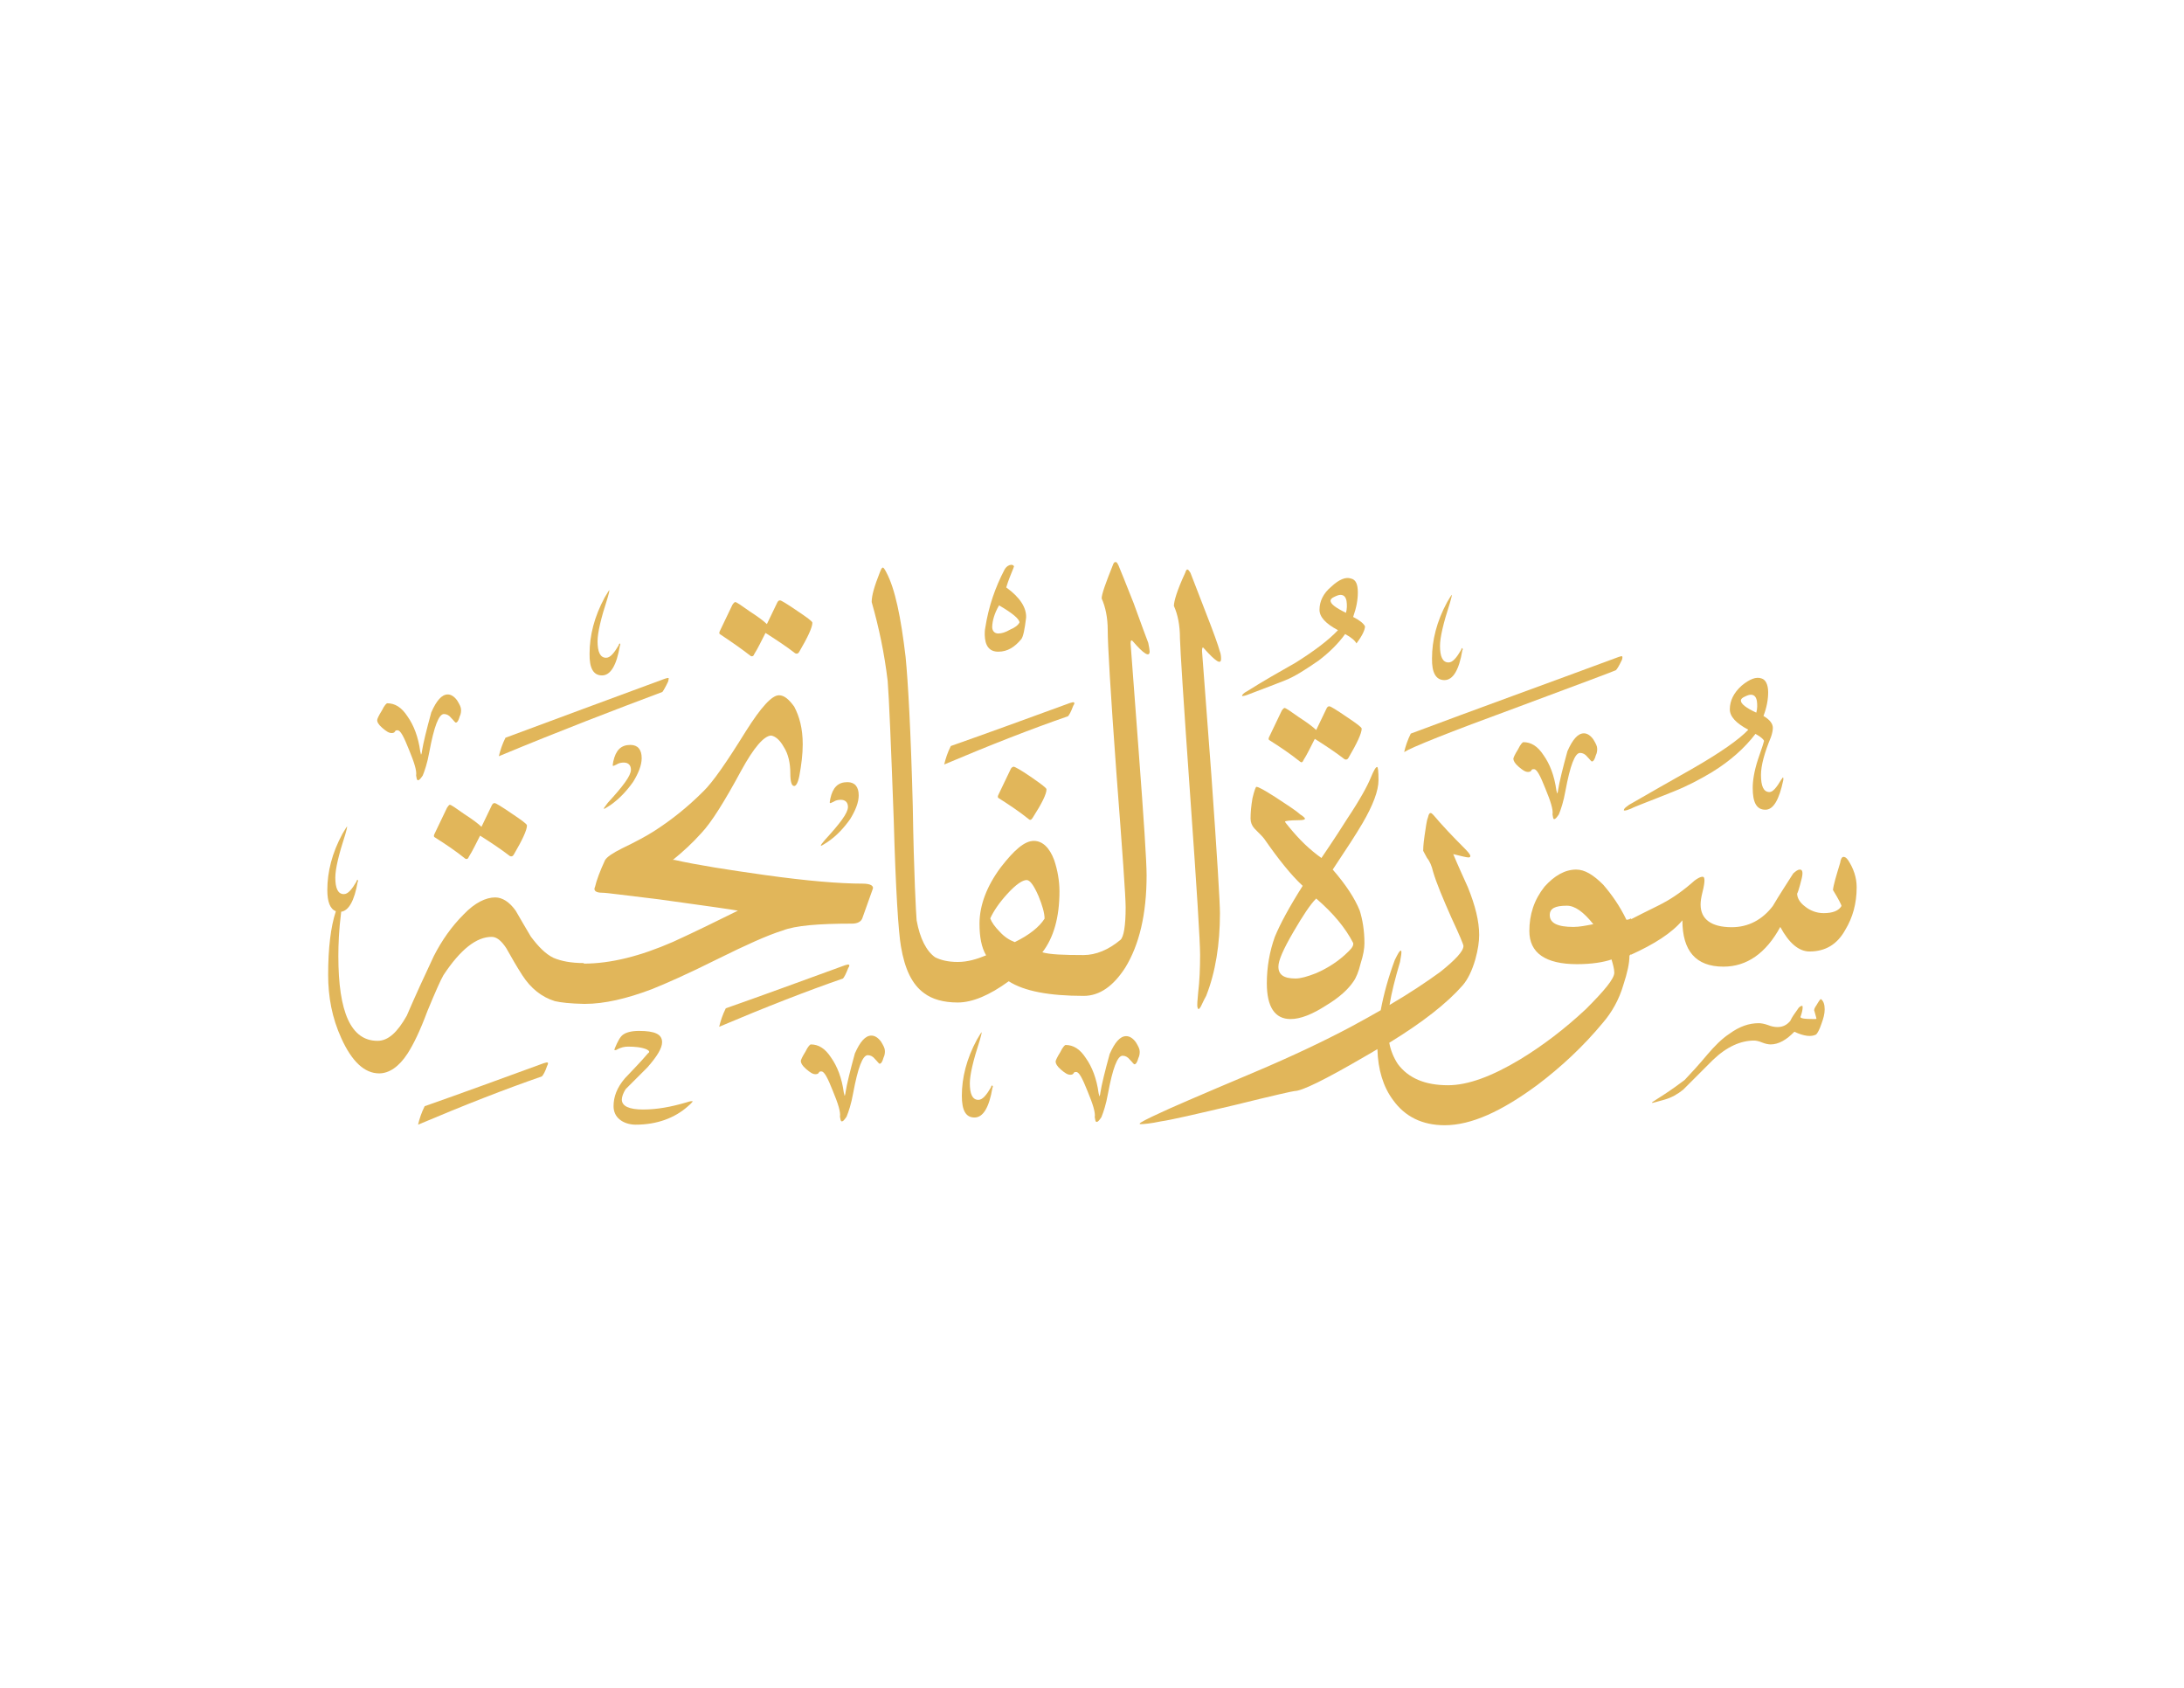<svg xmlns="http://www.w3.org/2000/svg" xmlns:xlink="http://www.w3.org/1999/xlink" id="Layer_1" x="0" y="0" enable-background="new 0 0 792 612" version="1.1" viewBox="0 0 792 612" xml:space="preserve"><g><path fill="#E1B65A" d="M431.6,288.4c2.4,33.8,3.6,53,3.6,57.8c0,5-0.2,9.6-0.7,13.7c-0.2,2.6-0.5,4.6-0.2,5.5 c0.2,0.7,0.5,0.7,1.2-0.5c0.5-1,1-2.2,1.9-3.8c3.4-8.6,5-18.7,5-30c0-3.8-1-20.4-3.1-49.9c-2.2-29.8-3.4-44.6-3.4-45.1 c0-1.2,0.2-1.7,0.7-1c4.3,4.8,6.2,6,6.2,3.8c0-0.5,0-1.7-0.5-2.9c-0.5-1.9-2.2-6.7-5.3-14.6c-2.9-7.4-4.6-12-5.3-13.7 c-0.5-0.7-0.7-1.2-1.2-1.2c-0.2,0-0.5,0.5-0.7,1.2c-2.9,6.2-4.1,10.3-4.1,12c1.4,3.1,2.2,7,2.2,11.8 C428,235.6,429.2,254.5,431.6,288.4z"/><path fill="#E1B65A" d="M393,361.1c5.8,0,10.8-3.6,15.1-10.3c5-8.2,7.7-19.2,7.7-33.4c0-5-1-20.2-2.9-45.4 c-1.9-25.4-2.9-38.4-2.9-38.6c0-1.2,0.2-1.4,0.7-1c4.1,4.8,6.2,6,6.2,3.8c0-0.5-0.2-1.7-0.5-3.1c-0.7-1.7-2.4-6.5-5.3-14.4 c-2.9-7.4-4.8-12-5.5-13.7c-0.5-1-0.7-1.2-1-1.2c-0.5,0-0.7,0.2-1,1c-2.6,6.5-4.1,10.6-4.1,12.2c1.4,3.1,2.2,7,2.2,11.5 c0,5.3,1,22.3,3.1,51.1c2.2,28.8,3.4,45.4,3.4,49.4c0,6.7-0.7,10.8-1.9,11.8c-4.3,3.6-8.9,5.5-13.4,5.5v0c-7.2,0-12.2-0.2-14.9-1 c4.1-5.3,6.2-12.7,6.2-22.1c0-3.8-0.7-7.7-1.9-11.3c-1.7-4.6-4.3-7-7.4-7c-3.4,0-7.2,3.4-12,9.6c-5,6.7-7.7,13.7-7.7,20.4 c0,4.8,0.7,8.6,2.4,11.5c-3.4,1.4-6.7,2.4-10.3,2.4c-3.6,0-6.2-0.7-8.2-1.7c-3.1-2.2-5.5-6.7-6.7-13.4c-0.2-2.4-1-16.3-1.4-41.5 c-0.7-26.9-1.7-44.9-2.6-54c-1.7-14.4-3.8-24.7-7-30.7c-0.5-1-1-1.7-1.2-1.7c-0.5,0-0.7,0.7-1.2,1.9c-1.9,4.8-2.9,8.2-2.9,10.6 c2.6,9.1,4.6,18.5,5.8,28.6c0.5,6.2,1.2,23,2.2,50.4c0.7,25.4,1.7,40.6,2.6,45.8c1.4,8.4,4.1,13.9,8.4,17c2.9,2.2,7,3.4,12.2,3.4 c5.3,0,11.5-2.6,18.5-7.7C371.4,359.4,380.5,361.1,393,361.1L393,361.1z M368,341.6c-1.9-0.7-3.8-1.9-5.5-3.8 c-1.7-1.7-2.9-3.4-3.4-4.8c1.2-2.6,3.1-5.5,6.2-8.9c3.1-3.4,5.5-5,7-5c1.2,0,2.6,1.9,4.3,5.8c1.4,3.4,2.2,6.2,2.2,8.2 C376.9,336.1,373.3,339,368,341.6z"/><path fill="#E1B65A" d="M309,334.9c1.9,0,3.4-0.7,3.8-2.2l3.6-10.1c0.7-1.4-0.7-2.2-3.6-2.2c-8.4,0-20.2-1-35.3-3.1 c-13.4-1.9-24.5-3.6-32.9-5.5h-0.6c3.6-2.9,7.1-6.1,10.4-9.8c3.6-3.8,8.4-11.5,14.4-22.6c4.6-8.4,8.2-12.5,10.8-12.7 c1.4,0.2,3.1,1.4,4.6,4.1c1.7,2.6,2.4,6,2.4,9.6c0,3.1,0.5,4.6,1.4,4.6c0.7,0,1.4-1.2,1.9-3.8c0.7-3.8,1.2-7.7,1.2-11.3 c0-5.8-1.2-10.1-3.1-13.7c-1.9-2.6-3.6-4.1-5.5-4.1c-2.6,0-6.5,4.3-12,13c-7,11.3-12,18.5-15.4,21.8c-5.8,5.8-11.5,10.3-17.5,14.2 c-2.9,1.9-7,4.1-12,6.5c-3.4,1.7-5.5,3.1-6.2,4.3c-1.9,4.1-3.1,7.4-3.6,9.6c-0.7,1.4,0.2,2.2,2.6,2.2c1.7,0,8.6,1,20.6,2.4 c17.5,2.4,27.1,3.8,28.6,4.1c-7.7,3.8-15.6,7.7-23.5,11.3c-11.9,5.2-22.6,7.9-32.4,7.9v-0.2c-4.6,0-8.2-0.7-11-1.9 c-2.9-1.4-5.5-4.1-8.2-7.7c-1.9-3.1-3.6-6.2-5.5-9.4c-2.2-3.1-4.8-4.8-7.4-4.8c-3.4,0-7.4,1.9-11.5,6.2c-4.3,4.3-7.9,9.4-10.8,15.1 c-3.4,7.2-6.7,14.4-9.8,21.6c-3.4,6-6.7,9.1-10.6,9.1c-9.6,0-14.2-10.3-14.2-30.7c0-4.3,0.2-9.6,1-15.8c0-0.1,0-0.2,0-0.3 c2.8-0.4,4.8-4,6-10.8c0.2-0.2,0.2-0.5,0-0.7c0-0.2,0-0.2-0.2,0c0,0-0.2,0.2-0.2,0.5c-1.7,2.9-3.1,4.6-4.6,4.6 c-2.2,0-3.1-2.2-3.1-6c0-3.1,1.2-8.2,3.6-15.6c0.5-1.7,0.7-2.6,0.7-2.9c-0.2,0-0.7,1-1.7,2.6c-3.8,7-5.5,13.9-5.5,20.4 c0,4.3,1,6.9,3.1,7.7c-1.9,5.7-2.8,13.6-2.8,23.1c0,7.9,1.4,15.6,4.8,23c3.8,8.4,8.4,12.7,13.7,12.7c3.6,0,7.2-2.4,10.3-7.2 c2.2-3.4,4.6-8.4,7.2-15.4c2.9-7,4.8-11.3,5.8-13c6.2-9.4,12-13.9,17.5-13.9c1.7,0,3.4,1.2,5.3,4.1c1.9,3.4,3.8,6.7,5.8,9.8 c3.1,4.8,7,7.9,11.8,9.4c2.1,0.5,5.6,0.9,10.6,1v0c0,0,0,0,0.1,0c0.1,0,0.1,0,0.2,0v0c7.1,0,15.2-1.9,24.2-5.3 c4.8-1.9,13-5.5,24-11c10.1-5,18-8.6,23.5-10.3C288.4,335.6,296.8,334.9,309,334.9z"/><path fill="#E1B65A" d="M367.6,278c-0.2,0-0.7,0.2-1,0.7l-4.6,9.6c-0.2,0.5-0.2,0.7,0,1c3.8,2.4,7.7,5,11.3,7.9 c0.5,0.2,0.7,0,1.2-0.7c3.4-5.3,5-8.6,5-10.3c0-0.5-1.9-1.9-5.8-4.6C370.2,279.2,368,278,367.6,278z"/><path fill="#E1B65A" d="M272.3,237.9c0.5,0.2,1,0,1.2-0.7c1.4-2.2,2.6-4.8,4.1-7.7c4.1,2.6,7.7,5,10.8,7.4c0.5,0.2,1,0.2,1.4-0.5 c3.1-5.3,4.8-8.9,4.8-10.6c0-0.5-1.9-1.9-5.5-4.3c-3.8-2.6-5.8-3.8-6.2-3.8c-0.5,0-0.7,0.2-1,0.7l-3.8,7.9c-1-1-3.1-2.6-6.2-4.6 c-3.1-2.2-4.8-3.4-5.3-3.4c-0.2,0-0.7,0.5-1,1l-4.6,9.6c-0.2,0.5-0.2,0.7,0,1C264.8,232.4,268.7,235.1,272.3,237.9z"/><path fill="#E1B65A" d="M162.1,292.9l-4.6,9.6c-0.2,0.5-0.2,0.7,0,1c3.8,2.4,7.7,5,11.3,7.9c0.5,0.2,1,0,1.2-0.7 c1.4-2.2,2.6-4.8,4.1-7.7c4.1,2.6,7.7,5,10.8,7.4c0.5,0.2,1,0.2,1.4-0.5c3.1-5.3,4.8-8.9,4.8-10.6c0-0.5-1.9-1.9-5.5-4.3 c-3.8-2.6-5.8-3.8-6.2-3.8c-0.5,0-0.7,0.2-1,0.7l-3.8,7.9c-1-1-3.1-2.6-6.2-4.6c-3.1-2.2-4.8-3.4-5.3-3.4 C162.8,291.9,162.4,292.4,162.1,292.9z"/><path fill="#E1B65A" d="M362,236.3c3.4,0,6-1.7,8.4-4.6c0.7-1,1.2-3.6,1.7-7.7c0.2-3.6-2.2-7.4-7.2-11c0.7-2.4,1.7-4.8,2.6-7 c0-0.2,0.2-0.5,0.2-0.5c0-0.5-0.5-0.7-1-0.7c-0.7,0-1.7,0.5-2.4,1.7c-3.4,6.5-5.8,13.4-7,21.1c-0.2,1-0.2,1.9-0.2,2.6 C357.2,234.1,358.7,236.3,362,236.3z M362.3,219.5c5,2.9,7.4,5,7.4,6.2c-0.5,1-1.7,1.9-3.4,2.6c-1.7,1-3.1,1.4-4.3,1.4 c-1.4,0-2.2-1-2.2-2.4C359.9,225,360.6,222.4,362.3,219.5z"/><path fill="#E1B65A" d="M307.6,351c0.5-0.7,0.5-1.2,0.2-1.2c-0.2-0.2-0.5,0-1.4,0.2c-15.1,5.5-29.5,10.8-43.2,15.6 c-1.2,2.4-1.9,4.6-2.4,6.7c17-7.2,31.9-13,44.9-17.5C306.1,354.4,306.8,353.1,307.6,351z"/><path fill="#E1B65A" d="M242.3,247.1c0.2-0.7,0.2-1.2,0.2-1.2c-0.2-0.2-0.7,0-1.4,0.2c-20.2,7.4-39.4,14.6-57.8,21.4 c-1.2,2.4-1.9,4.6-2.4,6.7c22.6-9.4,42.5-17,59.3-23.3C240.6,250.4,241.3,249.2,242.3,247.1z"/><path fill="#E1B65A" d="M408.4,375.7c-2.2,0-4.1,2.2-6,6.5c-1.7,6.2-2.9,11-3.4,14.2c0,0.5-0.2,0.7-0.2,1h-0.2c0-0.2,0-0.5-0.2-1 c-0.7-5.3-2.4-9.6-4.6-12.7c-2.2-3.4-4.6-4.8-7.4-4.8c-0.2,0-1,0.7-1.9,2.6c-1.2,1.9-1.7,3.1-1.7,3.4c0,0.7,0.5,1.7,1.9,2.9 c1.4,1.2,2.4,1.9,3.4,1.9c0.7,0,1-0.2,1.2-0.5c0.2-0.5,0.5-0.5,1-0.5c1,0,2.2,2.2,4.1,7c1.9,4.6,2.9,7.7,2.6,9.4 c0.2,1,0.2,1.7,0.7,1.7c0.5,0,1-0.7,1.7-1.7c0.7-1.7,1.7-4.6,2.4-8.6c1.7-9.1,3.4-13.7,5.3-13.7c1,0,1.9,0.5,2.6,1.4 c1,1,1.4,1.7,1.7,1.7c0.5,0,1-0.7,1.4-2.2c0.5-1,0.5-1.9,0.5-2.4c0-1-0.5-1.9-1.4-3.4C410.8,376.4,409.6,375.7,408.4,375.7z"/><path fill="#E1B65A" d="M198.6,385.3c-0.2-0.2-0.5,0-1.4,0.2c-15.1,5.5-29.5,10.8-43.2,15.6c-1.2,2.4-1.9,4.6-2.4,6.7 c17-7.2,31.9-13,44.9-17.5c0.5-0.5,1.2-1.7,1.9-3.8C198.8,385.8,198.8,385.3,198.6,385.3z"/><path fill="#E1B65A" d="M249,399.7c-5.8,1.7-10.8,2.6-15.8,2.6c-5,0-7.7-1.2-7.7-3.6c0-1,0.5-2.4,1.4-3.8c2.6-2.6,5.3-5.3,7.9-7.9 c3.6-4.1,5.3-7,5.3-9.1c0-2.9-2.6-4.1-8.4-4.1c-2.6,0-4.6,0.5-5.8,1.4c-1,0.7-1.9,2.4-2.9,4.8c-0.2,0.5-0.2,0.7-0.2,0.7 c0.2,0.2,0.5,0,0.7,0c1.7-1,3.1-1.2,4.3-1.2c2.4,0,4.8,0.2,6.7,1c1,0.5,1.2,1,0.5,1.4c-2.6,3.1-5.5,6-8.4,9.1 c-2.9,3.4-4.1,6.7-4.1,10.1c0,1.9,0.7,3.6,2.2,4.8c1.4,1.2,3.6,1.9,5.8,1.9c7.7,0,14.2-2.4,19-6.7c1.2-1,1.7-1.7,1.7-1.7 C251.2,399.2,250.4,399.2,249,399.7z"/><path fill="#E1B65A" d="M359.6,393.7c0,0-0.2,0.2-0.2,0.5c-1.7,2.9-3.1,4.6-4.6,4.6c-2.2,0-3.1-2.2-3.1-6c0-3.1,1.2-8.2,3.6-15.6 c0.5-1.7,0.7-2.6,0.7-2.9c-0.2,0-0.7,1-1.7,2.6c-3.8,7-5.5,13.9-5.5,20.4c0,5.3,1.4,7.9,4.6,7.9c3.1,0,5.3-3.6,6.5-10.8 c0.2-0.2,0.2-0.5,0-0.7C359.9,393.5,359.9,393.5,359.6,393.7z"/><path fill="#E1B65A" d="M138.6,263.9c1.4,1.2,2.4,1.9,3.4,1.9c0.7,0,1-0.2,1.2-0.5c0.2-0.5,0.5-0.5,1-0.5c1,0,2.2,2.2,4.1,7 c1.9,4.6,2.9,7.7,2.6,9.4c0.2,1,0.2,1.7,0.7,1.7c0.5,0,1-0.7,1.7-1.7c0.7-1.7,1.7-4.6,2.4-8.6c1.7-9.1,3.4-13.7,5.3-13.7 c1,0,1.9,0.5,2.6,1.4c1,1,1.4,1.7,1.7,1.7c0.5,0,1-0.7,1.4-2.2c0.5-1,0.5-1.9,0.5-2.4c0-1-0.5-1.9-1.4-3.4c-1-1.4-2.2-2.2-3.4-2.2 c-2.2,0-4.1,2.2-6,6.5c-1.7,6.2-2.9,11-3.4,14.2c0,0.5-0.2,0.7-0.2,1h-0.2c0-0.2,0-0.5-0.2-1c-0.7-5.3-2.4-9.6-4.6-12.7 c-2.2-3.4-4.6-4.8-7.4-4.8c-0.2,0-1,0.7-1.9,2.6c-1.2,1.9-1.7,3.1-1.7,3.4C136.7,261.7,137.2,262.7,138.6,263.9z"/><path fill="#E1B65A" d="M218.3,244.9c3.1,0,5.3-3.6,6.5-10.8c0.2-0.2,0.2-0.5,0-0.7c0-0.2,0-0.2-0.2,0c0,0-0.2,0.2-0.2,0.5 c-1.7,2.9-3.1,4.6-4.6,4.6c-2.2,0-3.1-2.2-3.1-6c0-3.1,1.2-8.2,3.6-15.6c0.5-1.7,0.7-2.6,0.7-2.9c-0.2,0-0.7,1-1.7,2.6 c-3.8,7-5.5,13.9-5.5,20.4C213.7,242.3,215.2,244.9,218.3,244.9z"/><path fill="#E1B65A" d="M219,293.1v0.2c0.2,0,1-0.5,2.4-1.4c3.4-2.4,6-5.3,8.2-8.4c1.9-3.1,3.1-6,3.1-8.6c0-3.1-1.4-4.8-4.1-4.8 c-3.4,0-5.3,1.9-6.2,6c-0.2,1-0.2,1.4-0.2,1.4c0,0.2,0.2,0.2,0.2,0.2c0.2,0,0.5-0.2,1.2-0.5c0.7-0.5,1.7-0.7,2.6-0.7 c1.7,0,2.6,1,2.6,2.6c0,2.2-2.9,6-8.4,12C219.5,292.4,219,292.9,219,293.1z"/><path fill="#E1B65A" d="M308.3,297c1.9-3.1,3.1-6,3.1-8.6c0-3.1-1.4-4.8-4.1-4.8c-3.4,0-5.3,1.9-6.2,6c-0.2,1-0.2,1.4-0.2,1.4 c0,0.2,0.2,0.2,0.2,0.2c0.2,0,0.5-0.2,1.2-0.5c0.7-0.5,1.7-0.7,2.6-0.7c1.7,0,2.6,1,2.6,2.6c0,2.2-2.9,6-8.4,12 c-1,1.2-1.4,1.7-1.4,1.9v0.2c0.2,0,1-0.5,2.4-1.4C303.5,303,306.1,300.1,308.3,297z"/><path fill="#E1B65A" d="M316,375.5c-2.2,0-4.1,2.2-6,6.5c-1.7,6.2-2.9,11-3.4,14.2c0,0.5-0.2,0.7-0.2,1h-0.2c0-0.2,0-0.5-0.2-1 c-0.7-5.3-2.4-9.6-4.6-12.7c-2.2-3.4-4.6-4.8-7.4-4.8c-0.2,0-1,0.7-1.9,2.6c-1.2,1.9-1.7,3.1-1.7,3.4c0,0.7,0.5,1.7,1.9,2.9 c1.4,1.2,2.4,1.9,3.4,1.9c0.7,0,1-0.2,1.2-0.5c0.2-0.5,0.5-0.5,1-0.5c1,0,2.2,2.2,4.1,7c1.9,4.6,2.9,7.7,2.6,9.4 c0.2,1,0.2,1.7,0.7,1.7c0.5,0,1-0.7,1.7-1.7c0.7-1.7,1.7-4.6,2.4-8.6c1.7-9.1,3.4-13.7,5.3-13.7c1,0,1.9,0.5,2.6,1.4 c1,1,1.4,1.7,1.7,1.7c0.5,0,1-0.7,1.4-2.2c0.5-1,0.5-1.9,0.5-2.4c0-1-0.5-1.9-1.4-3.4C318.4,376.2,317.2,375.5,316,375.5z"/><path fill="#E1B65A" d="M670.2,311.9c-0.7-1-1.2-1.2-1.7-1.2c-0.5,0-1,0.7-1.2,2.2c-1.4,4.6-2.4,7.9-2.6,9.8 c2.2,3.6,3.1,5.5,3.1,5.8c-1,1.7-3.1,2.6-6.5,2.6c-2.6,0-5-1-6.7-2.4c-1.9-1.4-2.9-3.1-2.9-4.8c0,0.5,0.7-1.4,1.7-5.5 c0.5-2.2,0.2-3.1-0.7-3.1c-0.7,0-1.4,0.5-2.4,1.4c-2.4,3.8-5,7.7-7.4,11.8c-3.8,5-8.9,7.7-14.9,7.7c-7.4,0-11.3-2.9-11.3-8.2 c0-1.2,0.2-2.6,0.7-4.6c0.5-1.9,0.7-3.4,0.7-4.1c0-1-0.2-1.4-0.7-1.4c-0.7,0-1.7,0.5-2.9,1.4c-3.8,3.4-7.7,6.2-11.5,8.2 c-1.2,0.7-5.3,2.6-11.5,5.8V333c-1,0.5-1.4,0.5-1.7,0.5c-2.4-5-5.3-9.1-8.4-12.7c-3.6-3.6-6.7-5.5-9.8-5.5c-4.1,0-7.9,2.2-11.5,6.2 c-3.8,4.8-5.5,10.1-5.5,16.1c0,7.9,5.8,12,17.3,12c5.3,0,9.6-0.7,12.5-1.7c0.5,1.7,1,3.4,1,4.8c0,2.2-3.6,6.5-10.3,13.2 c-7.7,7.2-15.6,13.2-23.8,18.2c-10.3,6.2-19,9.4-26.2,9.4c-8.4,0-14.4-2.6-18.2-7.7c-1.5-2.3-2.6-4.9-3.1-7.7 c12.1-7.4,21-14.4,26.6-20.8c1.9-2.2,3.4-5.3,4.6-9.4c1-3.6,1.4-6.5,1.4-8.9c0-5-1.4-10.6-4.1-17.3c-1.7-3.8-3.6-7.9-5.3-12 c2.9,0.7,4.8,1.2,5.5,1.2c0.5,0,0.7-0.2,0.7-0.5c0-0.5-0.7-1.4-2.4-3.1c-4.1-4.1-7.7-7.9-11-11.8c-0.5-0.5-0.7-0.7-1-0.7 c-0.5,0-0.7,0.5-1,1.7c-0.5,1.2-0.7,3.4-1.2,6.5c-0.5,3.4-0.5,5-0.5,5.5c0.2,0.5,0.7,1.2,1.4,2.6c1,1.2,1.7,2.9,2.2,5 c1.2,4.1,3.6,9.8,6.7,16.8c2.9,6.2,4.3,9.6,4.3,10.1c0,1.9-2.9,5-8.4,9.4c-4.8,3.5-10.9,7.6-18.4,12c0.7-4.4,2-9.5,3.8-15.6 c0.2-1.4,0.5-2.6,0.5-3.4c0-0.5,0-0.7-0.2-0.7c-0.5,0-1,1-2.2,3.4c-2.3,6.2-4,12.3-5.1,18.2c-3.3,1.9-6.9,3.9-10.8,6 c-9.4,5-21.1,10.6-35.3,16.6c-20.4,8.6-31.4,13.4-33.4,14.4c-5.3,2.4-7.9,3.8-7.9,4.1c0,0.2,0,0.2,0.5,0.2c1,0,3.4-0.2,7.2-1 c3.6-0.5,12.7-2.6,27.1-6c13.7-3.4,20.9-5,21.4-5c2.6,0,11-4.1,25.4-12.5c1.6-0.9,3.1-1.8,4.6-2.7c0.2,7.4,2.1,13.7,5.7,18.5 c4.3,6,10.6,9.1,18.7,9.1c9.6,0,20.6-5,33.6-14.6c8.6-6.5,16.6-13.9,23.8-22.6c3.1-3.6,5.8-8.2,7.4-13.7c1.4-4.3,2.2-7.7,2.2-10.6 l0.5-0.5v0.2c8.4-3.8,14.9-7.9,18.7-12.5c0,11,4.8,16.8,14.9,16.8c8.4,0,15.4-4.8,20.6-14.4c3.1,5.8,6.7,8.9,10.6,8.9 c5.8,0,10.1-2.6,13-7.9c2.6-4.3,4.1-9.4,4.1-15.4C673.3,318.1,672.1,314.8,670.2,311.9z M570.6,336.1c-5.8,0-8.6-1.4-8.6-4.3 c0-2.4,1.9-3.4,6.2-3.4c2.9,0,6,2.2,9.6,6.7C575.2,335.6,572.8,336.1,570.6,336.1z"/><path fill="#E1B65A" d="M479.2,311.1c-4.1-2.9-7.9-6.5-11.8-11.3c-1-1.2-1.4-1.7-1.4-1.9c0-0.2,1.7-0.5,4.8-0.5 c1.7,0,2.4-0.2,2.4-0.5v-0.2c0,0-0.5-0.7-1.7-1.4c-1.9-1.7-5-3.6-8.9-6.2c-4.1-2.6-6.2-3.8-7-3.8c-0.2,0-0.7,1.2-1.4,4.1 c-0.5,2.9-0.7,5.3-0.7,7.4c0,1.4,0.5,2.6,1.4,3.6c1.9,1.9,3.1,3.1,3.6,3.8c5,7.2,9.6,13,13.9,17c-5,7.9-8.2,13.9-10.1,18.5 c-1.9,5.3-2.9,11-2.9,16.8c0,8.6,2.9,13,8.6,13c3.6,0,7.9-1.7,13-5c4.8-2.9,7.9-5.8,9.8-8.6c1-1.4,1.9-3.6,2.6-6.5 c1-3.1,1.4-5.5,1.4-7.4c0-4.6-0.7-8.6-1.7-11.8c-1.7-4.3-5-9.4-9.8-14.9c4.8-7.2,8.4-12.7,10.8-16.8c3.8-6.5,5.8-11.8,5.8-15.6 c0-3.4-0.2-4.8-0.5-4.8c-0.5,0-1.2,1.2-2.4,4.1c-1.2,2.9-3.8,7.7-8.4,14.6C483.5,304.9,480.1,309.7,479.2,311.1z M490.7,341.9 c0.2,0.7-0.2,1.7-1.7,3.1c-3.4,3.4-7.4,6-11.8,7.9c-3.1,1.2-5.5,1.9-7.4,1.9c-4.3,0-6.2-1.4-6.2-4.3c0-2.2,1.7-6.2,5.5-12.7 c3.4-5.8,6-9.8,8.2-12C483.5,331.1,488,336.6,490.7,341.9z"/><path fill="#E1B65A" d="M472.7,275.6c1.4-2.2,2.6-4.8,4.1-7.7c4.1,2.6,7.7,5,10.8,7.4c0.5,0.2,1,0.2,1.4-0.5 c3.1-5.3,4.8-8.9,4.8-10.6c0-0.5-1.9-1.9-5.5-4.3c-3.8-2.6-5.8-3.8-6.2-3.8c-0.5,0-0.7,0.2-1,0.7l-3.8,7.9c-1-1-3.1-2.6-6.2-4.6 c-3.1-2.2-4.8-3.4-5.3-3.4c-0.2,0-0.7,0.5-1,1l-4.6,9.6c-0.2,0.5-0.2,0.7,0,1c3.8,2.4,7.7,5,11.3,7.9 C472,276.6,472.4,276.4,472.7,275.6z"/><path fill="#E1B65A" d="M660.4,362.3c-0.2-0.2-0.7,0.5-1.7,2.2c-0.7,1-1,1.7-0.7,2.2c0.5,1.7,0.7,2.6,0.7,2.6 c0,0.2-0.2,0.2-0.7,0.2c-3.6,0-5.5-0.2-5-1c0.5-1.4,0.7-2.6,0.7-3.1c0-0.5,0-0.7-0.2-0.7c-0.5,0-1.2,0.5-1.7,1.4 c-1,1.4-1.9,2.6-2.6,4.1c-1.2,1.4-2.6,2.2-4.6,2.2c-1,0-2.2-0.2-3.4-0.7c-1.4-0.5-2.6-0.7-3.4-0.7c-3.6,0-7,1.2-10.6,3.8 c-2.9,1.9-5.5,4.6-7.9,7.4c-3.6,4.3-6.5,7.4-8.4,9.4c-4.1,3.1-7,5-8.9,6.2c-1.9,1.2-2.9,1.9-2.9,1.9v0.2c0.5,0,1.9-0.5,4.6-1.2 c2.4-0.7,4.6-1.9,6.7-3.6c3.6-3.6,7.2-7.2,10.8-10.8c5-4.8,10.1-7,14.9-7c0.7,0,1.7,0.2,2.9,0.7c1.2,0.5,2.4,0.7,3.1,0.7 c2.9,0,5.8-1.7,8.6-4.6c3.6,1.7,6.2,1.9,7.9,1c0.5-0.5,1.2-1.7,1.9-3.8c0.7-1.9,1.2-3.6,1.2-5.3S661.3,363,660.4,362.3z"/><path fill="#E1B65A" d="M563.6,297c0.5,0,1-0.7,1.7-1.7c0.7-1.7,1.7-4.6,2.4-8.6c1.7-9.1,3.4-13.7,5.3-13.7c1,0,1.9,0.5,2.6,1.4 c1,1,1.4,1.7,1.7,1.7c0.5,0,1-0.7,1.4-2.2c0.5-1,0.5-1.9,0.5-2.4c0-1-0.5-1.9-1.4-3.4c-1-1.4-2.2-2.2-3.4-2.2c-2.2,0-4.1,2.2-6,6.5 c-1.7,6.2-2.9,11-3.4,14.2c0,0.5-0.2,0.7-0.2,1h-0.2c0-0.2,0-0.5-0.2-1c-0.7-5.3-2.4-9.6-4.6-12.7c-2.2-3.4-4.6-4.8-7.4-4.8 c-0.2,0-1,0.7-1.9,2.6c-1.2,1.9-1.7,3.1-1.7,3.4c0,0.7,0.5,1.7,1.9,2.9c1.4,1.2,2.4,1.9,3.4,1.9c0.7,0,1-0.2,1.2-0.5 c0.2-0.5,0.5-0.5,1-0.5c1,0,2.2,2.2,4.1,7c1.9,4.6,2.9,7.7,2.6,9.4C563.2,296.3,563.2,297,563.6,297z"/><path fill="#E1B65A" d="M586,243c0.5-0.5,1.2-1.7,2.2-3.8c0.2-0.7,0.2-1.2,0-1.2c0-0.2-0.5,0-1.2,0.2 c-25.9,9.6-51.1,18.7-75.4,27.8c-1.2,2.4-1.9,4.6-2.4,6.7c2.6-1.7,16.3-7.2,40.6-16.1C573.5,247.8,585.7,243.2,586,243z"/><path fill="#E1B65A" d="M450.6,252.4c0.2,0,1.2-0.2,2.4-0.7c7.7-2.9,12-4.6,13-5c3.6-1.4,7.7-4.1,12.2-7.2c3.8-2.9,7-6,9.6-9.6 c2.2,1.2,3.6,2.4,4.1,3.4c2.2-2.9,3.1-5,3.1-6.2c-0.5-1-1.9-2.2-4.3-3.4c1.2-3.4,1.7-6.2,1.7-8.9c0-2.9-0.7-4.6-2.4-5 c-1.9-0.7-4.3,0.2-7.2,2.9c-2.9,2.4-4.3,5.3-4.3,8.4c0,2.6,2.2,5,6.7,7.4c-3.4,3.6-8.4,7.4-15.4,11.8c-6,3.4-11.8,6.7-17.5,10.3 c-1.4,0.7-1.9,1.4-1.9,1.7C450.4,252.1,450.4,252.4,450.6,252.4z M482.5,217.8c0-0.5,0.5-1,1.4-1.4c1-0.5,1.7-0.7,2.2-0.7 c1.2,0,1.9,0.7,2.2,2.2c0.2,1.4,0.2,2.9-0.2,4.3C484.4,220.4,482.5,219,482.5,217.8z"/><path fill="#E1B65A" d="M589.1,293.9c0.5,0,1.2-0.2,2.4-0.7c1.2-0.7,6.5-2.6,15.4-6.2c4.8-1.9,9.4-4.3,13.9-7 c6.7-4.1,12-8.9,15.8-13.9c2.2,1.2,3.1,2.2,3.1,2.6c0,0.2-0.7,2.4-2.2,6.7c-1.4,4.3-1.9,7.7-1.9,10.3c0,5.3,1.4,7.9,4.6,7.9 c2.9,0,5-3.6,6.5-10.8c0-0.5,0-0.7,0-0.7c0-0.2-0.2-0.2-0.2-0.2c-0.2,0.2-0.2,0.5-0.5,0.7c-1.7,2.9-3.1,4.6-4.3,4.6 c-2.2,0-3.1-2.2-3.1-6.2c0-3.4,1.2-7.9,3.6-13.7c0.5-1.4,0.7-2.6,0.7-3.4c0-1.4-1-2.9-3.4-4.3c1.2-3.1,1.7-6,1.7-8.6 c0-2.9-1-4.6-2.4-5c-1.9-0.7-4.3,0.2-7.2,2.6c-2.9,2.6-4.3,5.5-4.3,8.6c0,2.6,2.2,5,6.7,7.4c-3.4,3.6-10.3,8.4-20.4,14.2 c-7.7,4.3-15.1,8.6-22.8,13c-1.4,1-1.9,1.4-1.9,1.9C588.8,293.6,588.8,293.9,589.1,293.9z M631.3,254c0-0.5,0.5-1,1.4-1.4 c1-0.5,1.7-0.7,2.2-0.7c1.2,0,1.9,0.7,2.2,2.2c0.2,1.4,0.2,2.9-0.2,4.3C633.2,256.7,631.3,255.2,631.3,254z"/><path fill="#E1B65A" d="M523.8,246.6c3.1,0,5.3-3.6,6.5-10.8c0.2-0.2,0.2-0.5,0-0.7c0-0.2,0-0.2-0.2,0c0,0-0.2,0.2-0.2,0.5 c-1.7,2.9-3.1,4.6-4.6,4.6c-2.2,0-3.1-2.2-3.1-6c0-3.1,1.2-8.2,3.6-15.6c0.5-1.7,0.7-2.6,0.7-2.9c-0.2,0-0.7,1-1.7,2.6 c-3.8,7-5.5,13.9-5.5,20.4C519.2,243.9,520.7,246.6,523.8,246.6z"/><path fill="#E1B65A" d="M389.2,255.9c0.5-0.7,0.5-1.2,0.2-1.2c-0.2-0.2-0.5,0-1.4,0.2c-15.1,5.5-29.5,10.8-43.2,15.6 c-1.2,2.4-1.9,4.6-2.4,6.7c17-7.2,31.9-13,44.9-17.5C387.7,259.3,388.4,258.1,389.2,255.9z"/></g></svg>